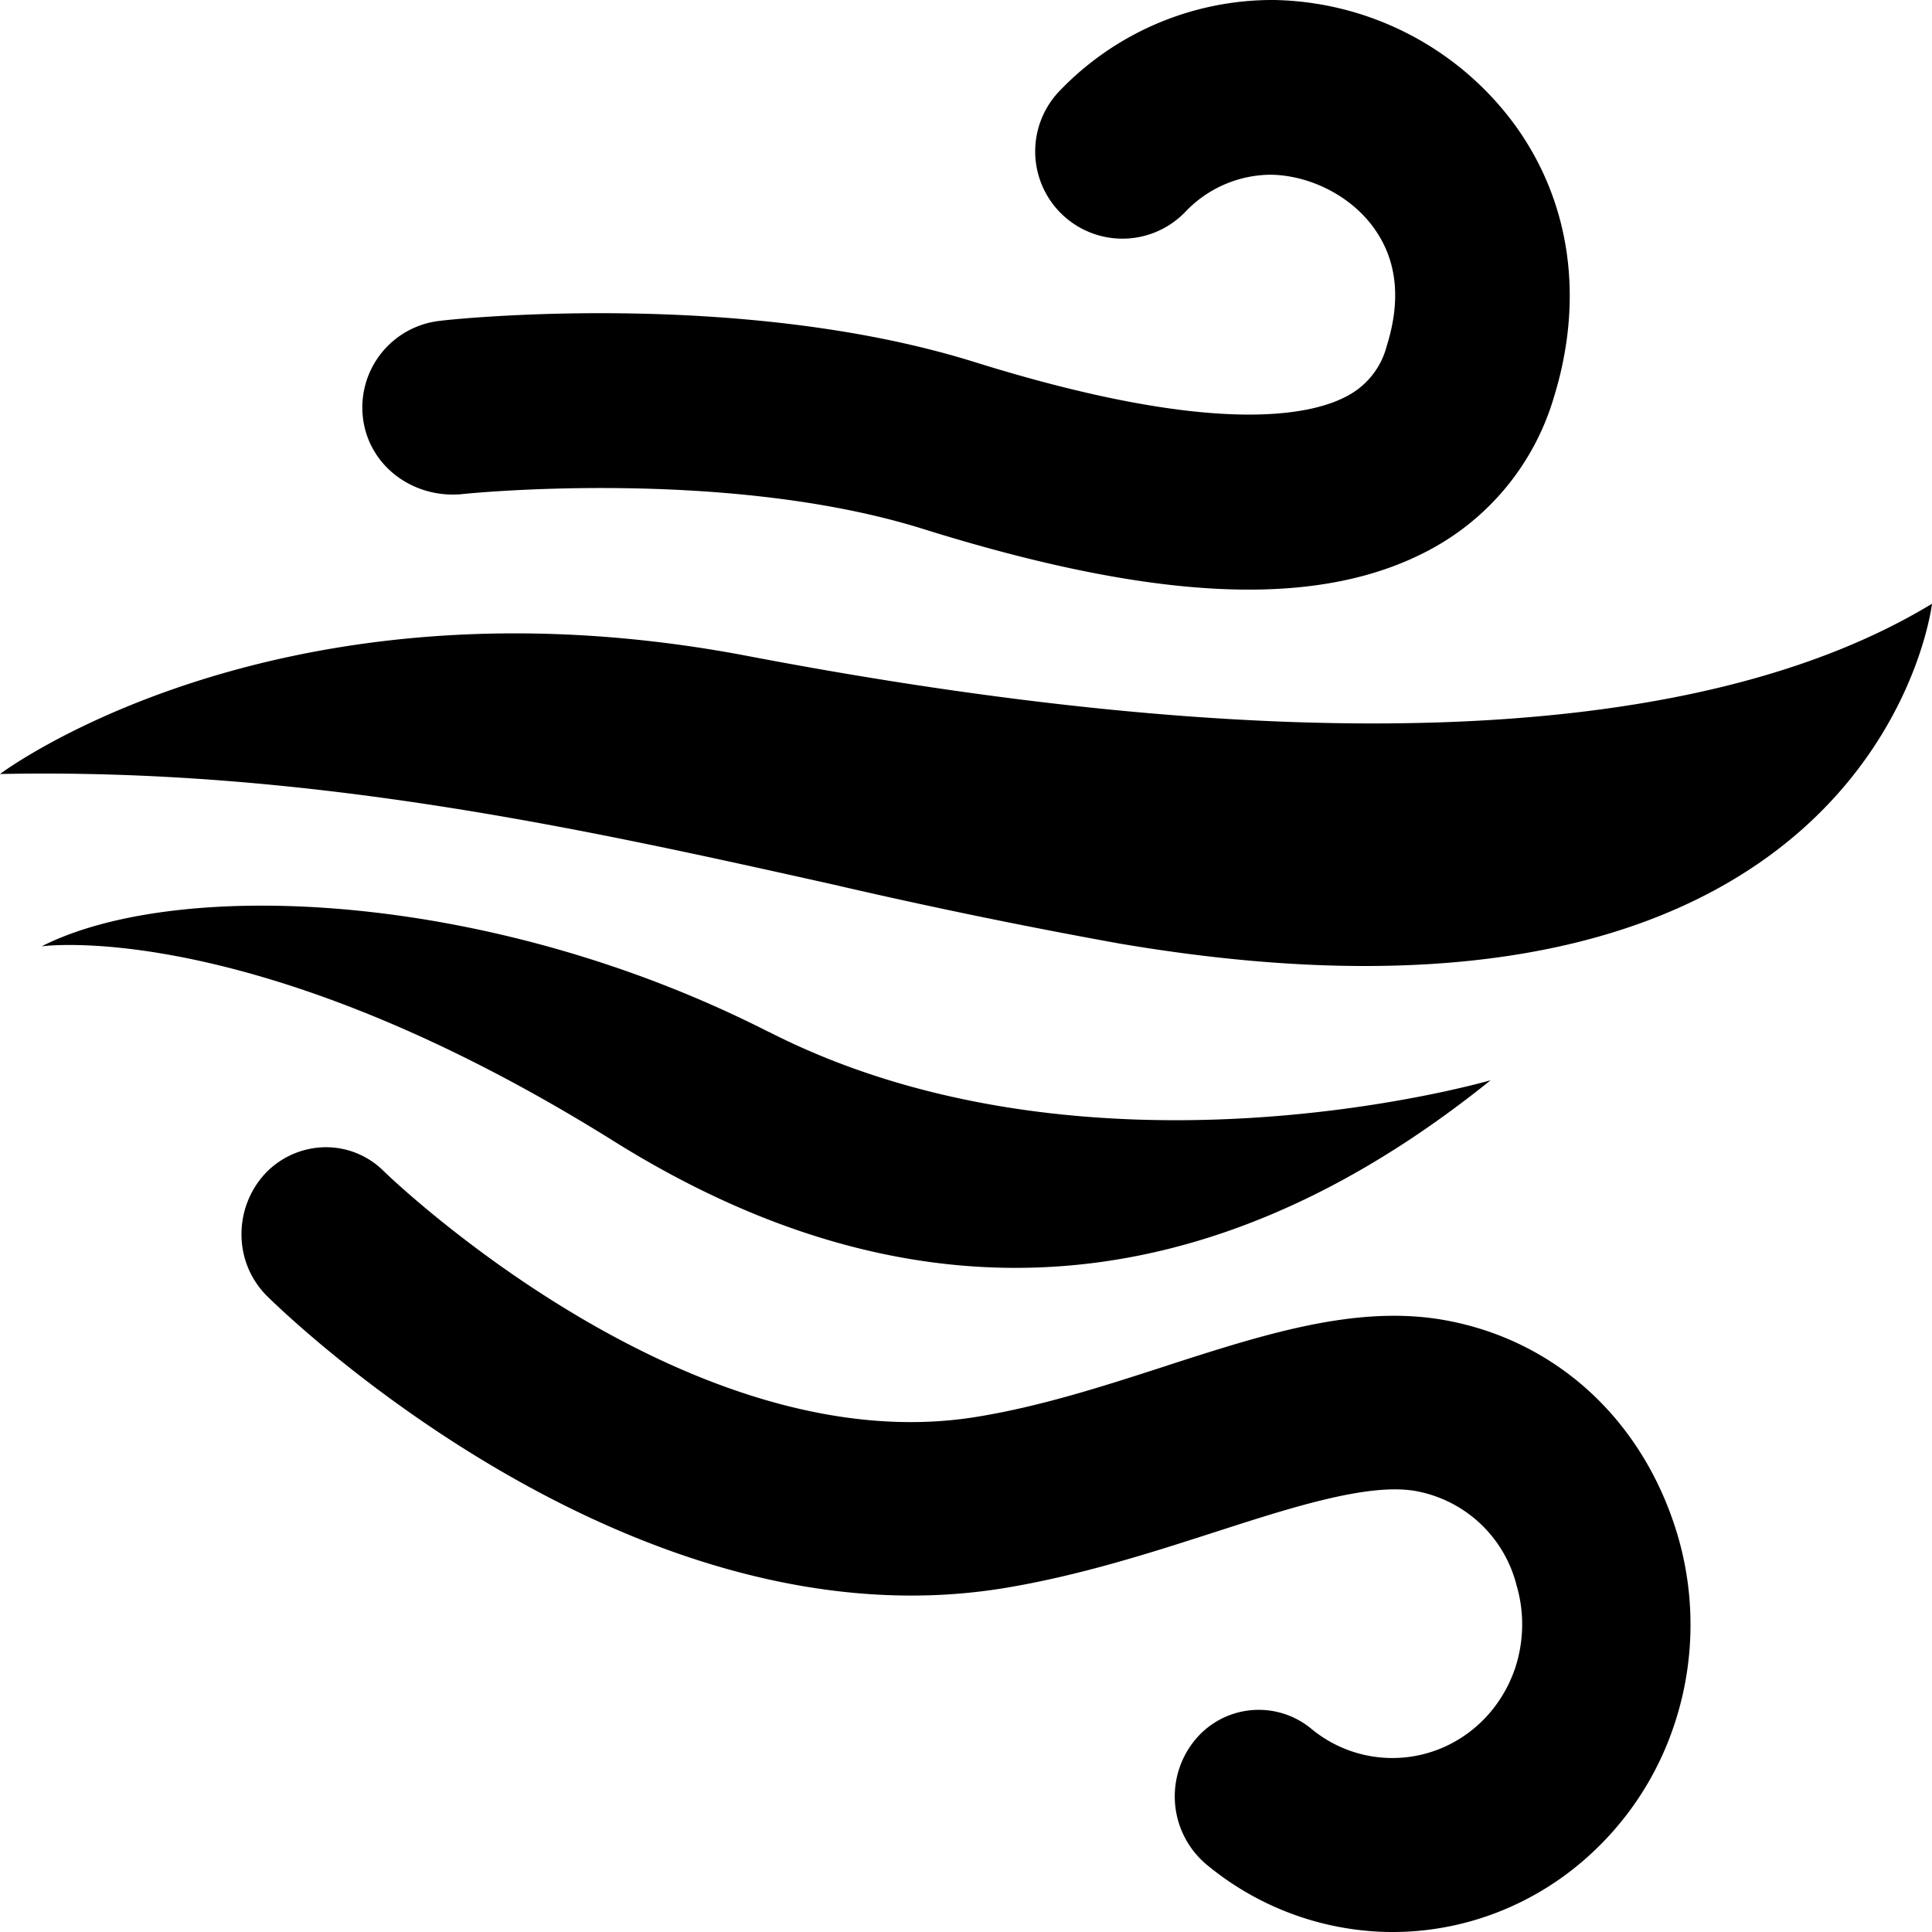 <?xml version="1.0" encoding="UTF-8" standalone="no"?><svg xmlns="http://www.w3.org/2000/svg" class="qi-1080" fill="#000000" height="16" viewBox="0 0 16 16" width="16">
  <path d="M3.801 4.095c.022-.005 2.188-.23 3.836.283 1.08.338 1.97.505 2.705.505.586 0 1.074-.107 1.48-.32a2.105 2.105 0 0 0 1.046-1.271c.253-.817.14-1.617-.32-2.254A2.53 2.53 0 0 0 10.553 0a2.442 2.442 0 0 0-1.779.754.722.722 0 1 0 1.043 1 .983.983 0 0 1 .71-.307c.327.006.662.178.85.44.192.264.228.593.108.976a.652.652 0 0 1-.335.42c-.302.16-1.104.332-3.08-.285-1.943-.606-4.326-.355-4.426-.341a.722.722 0 0 0-.639.797c.044.397.403.666.797.64Zm2.393 1.338C10.318 6.22 13.923 6.26 16 5c0 0-.448 3.885-6.735 2.813a49.087 49.087 0 0 1-2.37-.489C4.835 6.865 2.559 6.358 0 6.41c0 0 2.285-1.724 6.194-.977Zm.174 3.113c2.677 1.365 5.977.4 5.977.4-1.673 1.346-4.157 2.446-7.263.504C2.103 7.588.345 7.837.345 7.837c1.13-.573 3.72-.464 6.023.71Z"/>
  <path d="M9.662 11.31c.806-.26 1.565-.504 2.286-.38.93.161 1.656.824 1.942 1.773.156.52.146 1.08-.029 1.594a2.537 2.537 0 0 1-.942 1.263c-.437.306-.957.46-1.485.438a2.422 2.422 0 0 1-1.446-.56.736.736 0 0 1-.106-1.01.683.683 0 0 1 .979-.11 1.052 1.052 0 0 0 1.275.05c.19-.132.333-.325.41-.548.075-.224.08-.466.013-.693a1.056 1.056 0 0 0-.841-.78c-.387-.065-1.004.13-1.652.34l-.007.002c-.527.17-1.121.361-1.749.464-3.11.505-5.976-2.299-6.096-2.417A.718.718 0 0 1 2 10.232a.739.739 0 0 1 .194-.511.696.696 0 0 1 .488-.22.677.677 0 0 1 .498.2c.07.068 2.528 2.425 4.912 2.032.53-.086 1.052-.255 1.556-.418l.014-.004Z"/>
</svg>